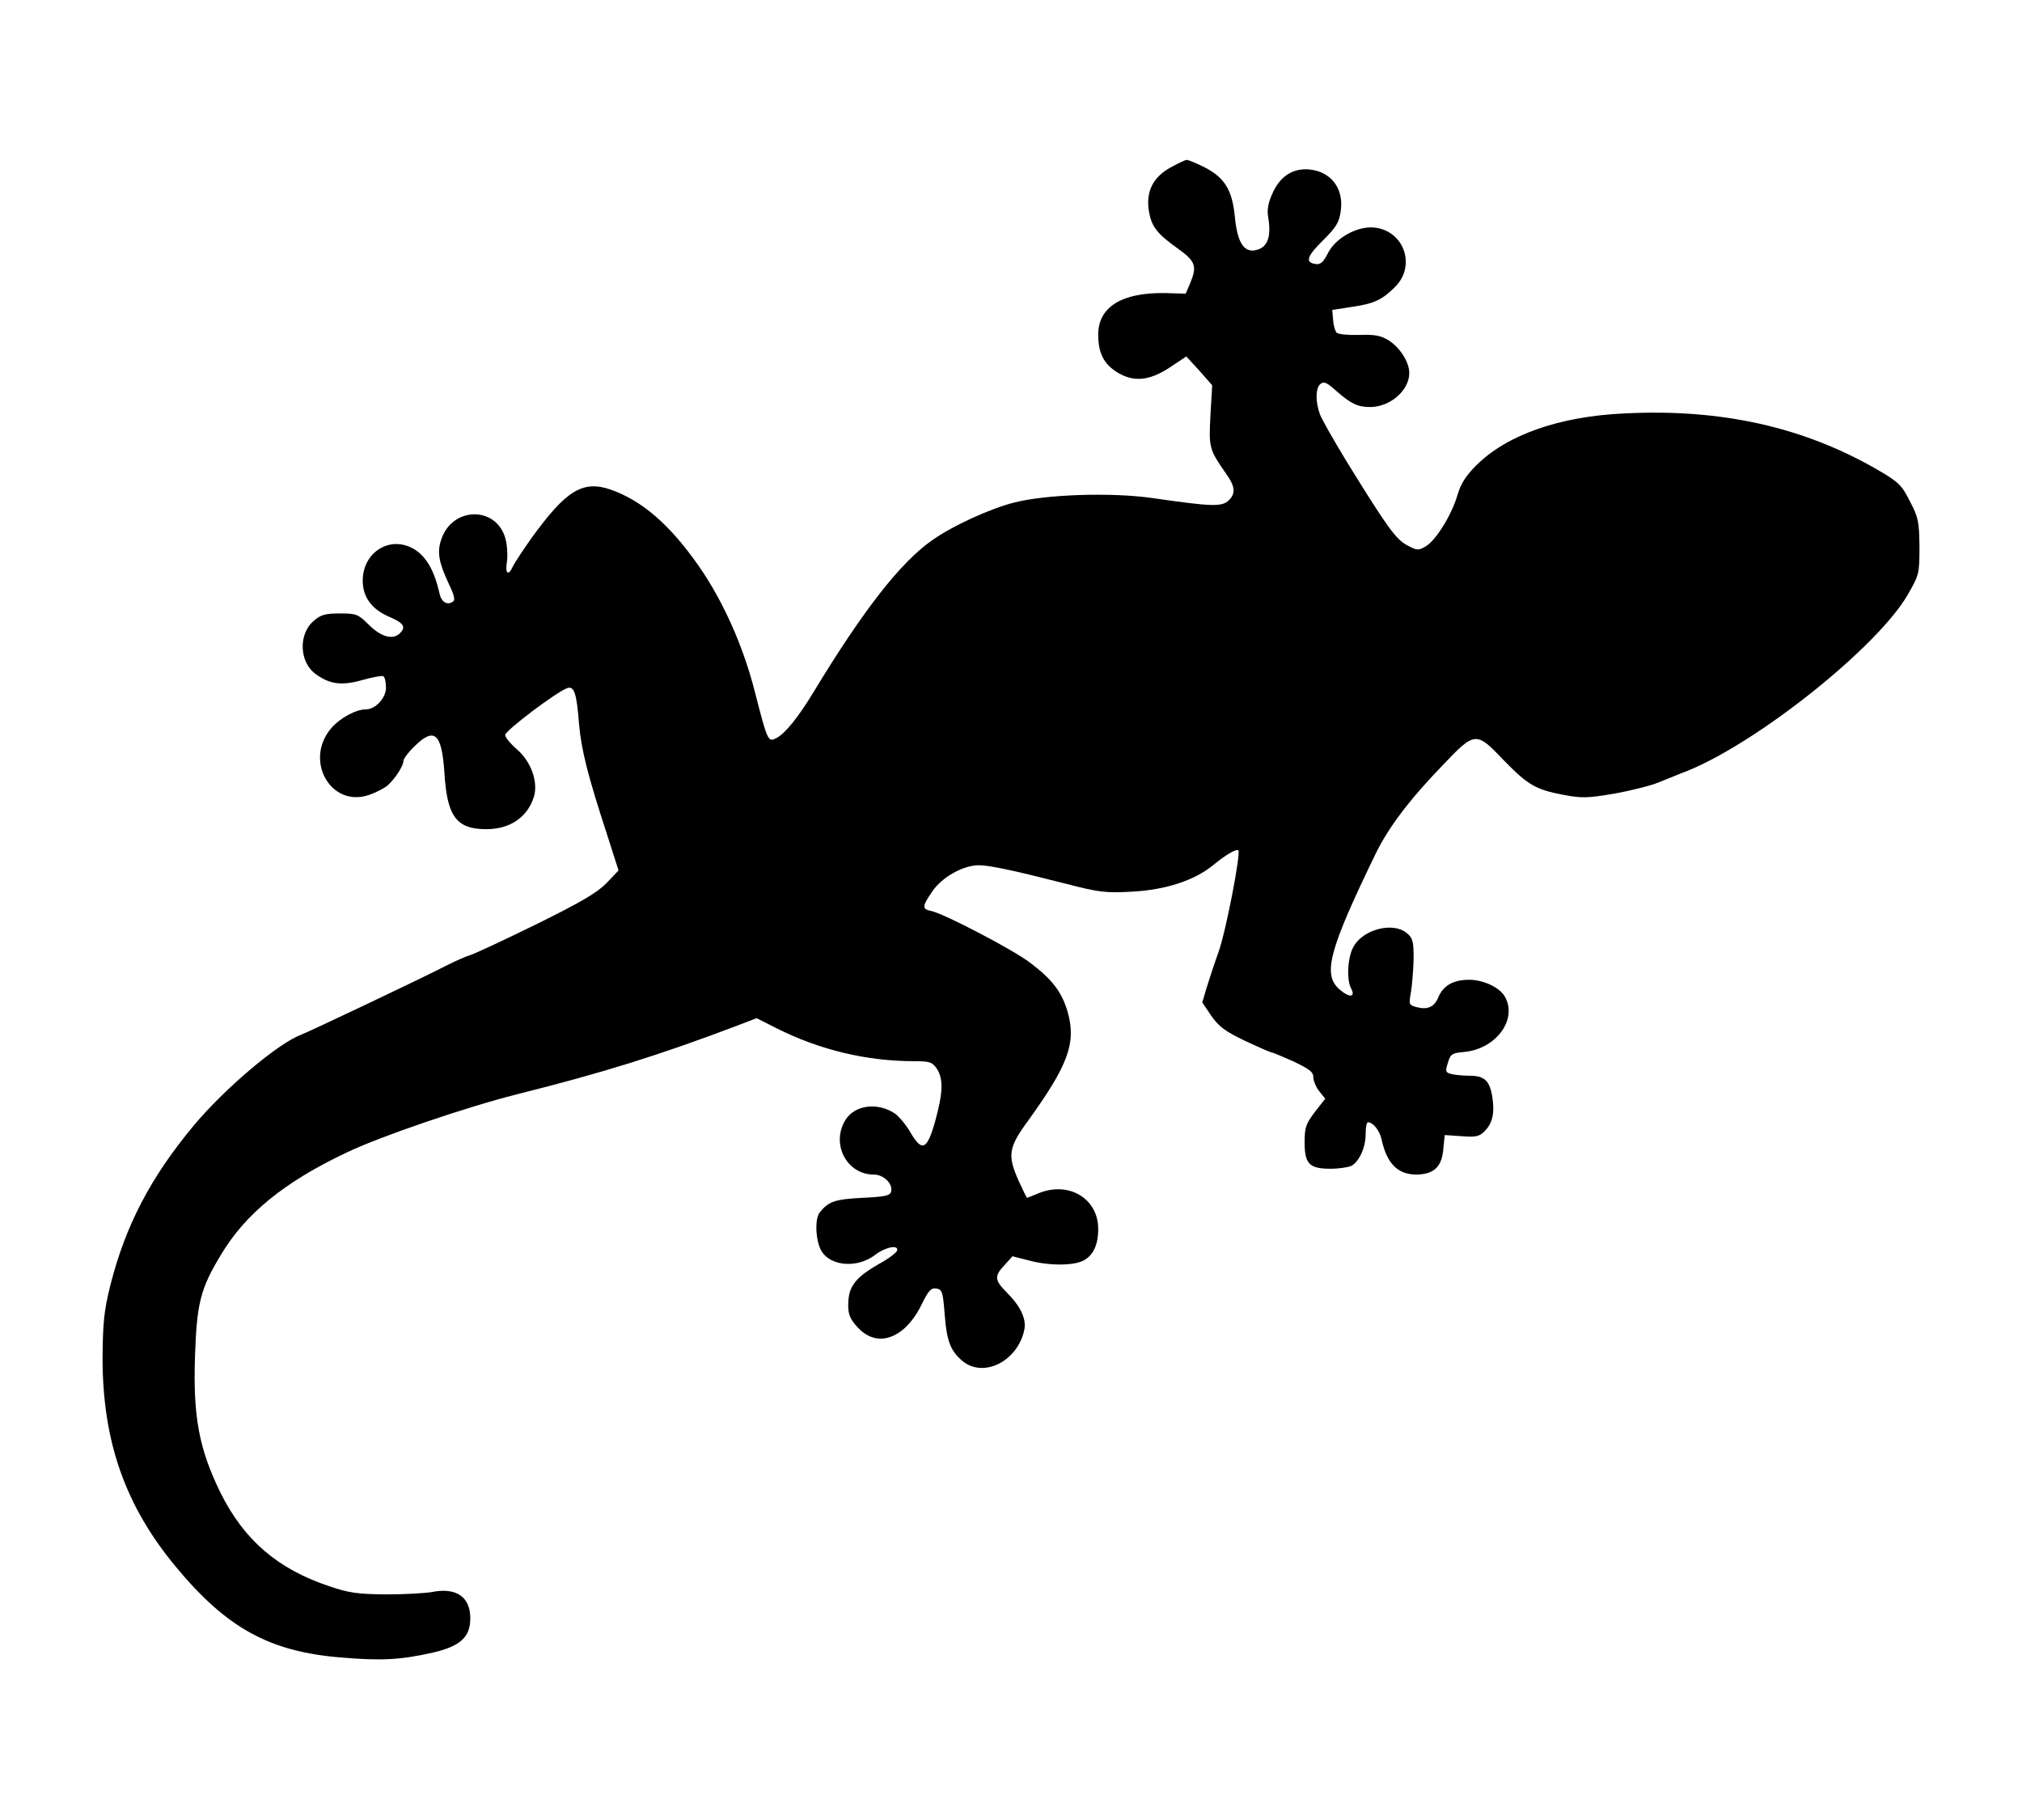 <?xml version="1.0" standalone="no"?>
<!DOCTYPE svg PUBLIC "-//W3C//DTD SVG 20010904//EN"
 "http://www.w3.org/TR/2001/REC-SVG-20010904/DTD/svg10.dtd">
<svg version="1.0" xmlns="http://www.w3.org/2000/svg"
 width="70px" height="63px" viewBox="0 0 626 626"
 preserveAspectRatio="xMidYMid meet">

<g transform="translate(0,626) scale(0.1,-0.1)"
fill="#000000" stroke="none">
<path d="M3679 5684 c-60 -33 -85 -82 -75 -148 9 -55 27 -79 100 -131 61 -44
67 -60 42 -120 l-15 -35 -73 2 c-147 2 -228 -48 -228 -143 0 -63 19 -101 66
-130 56 -34 110 -29 180 17 l57 38 45 -49 44 -50 -6 -105 c-6 -111 -4 -116 55
-201 30 -42 32 -66 9 -89 -24 -24 -56 -23 -264 7 -140 20 -366 13 -477 -16
-82 -21 -211 -80 -280 -129 -108 -75 -237 -240 -408 -522 -52 -86 -97 -142
-127 -158 -30 -16 -31 -13 -75 158 -40 158 -110 314 -193 433 -99 142 -195
225 -303 263 -96 33 -153 -2 -272 -166 -29 -41 -58 -85 -64 -97 -16 -36 -28
-27 -21 15 3 21 1 57 -5 79 -31 114 -184 111 -221 -3 -15 -43 -8 -80 26 -152
20 -42 23 -57 13 -62 -19 -13 -39 0 -45 29 -18 81 -48 132 -94 156 -81 42
-170 -17 -170 -112 0 -56 30 -98 90 -124 51 -22 60 -35 38 -57 -24 -24 -64
-13 -106 28 -38 38 -44 40 -100 40 -50 0 -66 -4 -90 -25 -54 -45 -51 -143 7
-184 48 -35 89 -40 160 -20 35 10 68 16 72 13 5 -3 9 -20 9 -39 0 -36 -36 -75
-70 -75 -33 0 -87 -29 -117 -63 -97 -111 -3 -277 129 -231 24 8 52 23 63 32
25 22 55 67 55 85 0 7 17 30 38 50 69 68 94 45 103 -92 9 -148 41 -192 141
-193 82 -1 143 39 166 109 17 51 -8 123 -58 166 -22 19 -40 41 -40 49 0 15
175 147 213 161 24 9 33 -17 41 -123 8 -90 30 -177 96 -379 l40 -125 -42 -44
c-34 -34 -87 -65 -243 -142 -110 -54 -211 -101 -225 -105 -14 -4 -50 -20 -80
-35 -83 -43 -471 -227 -502 -239 -80 -30 -263 -185 -370 -313 -148 -178 -234
-343 -286 -548 -22 -88 -26 -128 -27 -250 0 -287 77 -508 252 -719 176 -212
323 -292 568 -312 141 -12 206 -8 317 17 94 22 128 53 128 118 0 74 -49 107
-133 90 -23 -4 -94 -8 -157 -8 -98 1 -127 5 -195 28 -179 60 -293 159 -374
321 -74 151 -95 262 -88 469 6 182 18 232 88 348 84 142 218 252 434 354 117
56 411 156 585 200 296 74 494 136 760 237 l65 25 65 -33 c150 -76 313 -115
476 -115 55 0 63 -3 79 -26 23 -36 21 -83 -6 -181 -28 -99 -45 -106 -85 -38
-14 25 -38 53 -52 64 -60 41 -140 31 -172 -22 -50 -82 5 -187 98 -187 33 0 65
-30 60 -57 -3 -15 -16 -19 -99 -23 -94 -5 -116 -12 -146 -49 -16 -18 -17 -77
-2 -119 22 -65 124 -80 192 -28 35 27 82 36 75 14 -3 -7 -25 -24 -49 -38 -94
-52 -119 -83 -119 -149 0 -33 7 -49 33 -77 67 -73 162 -39 220 80 23 47 32 57
50 54 20 -3 23 -11 29 -91 7 -90 20 -124 62 -159 73 -59 190 1 212 109 7 37
-13 80 -61 128 -42 42 -43 56 -7 94 l27 30 55 -14 c69 -19 153 -19 189 -1 34
18 51 54 51 109 0 105 -102 166 -207 122 -19 -8 -37 -15 -38 -15 -1 0 -14 26
-29 59 -38 86 -35 113 29 201 142 196 170 272 140 379 -20 68 -51 110 -127
168 -56 44 -294 168 -340 179 -35 7 -35 15 2 69 34 49 106 89 160 89 39 -1
112 -16 300 -64 112 -29 136 -32 225 -27 116 6 215 38 280 91 45 37 80 57 87
51 9 -10 -43 -280 -68 -349 -14 -39 -32 -94 -41 -123 l-15 -51 31 -46 c26 -37
47 -53 116 -86 47 -22 88 -40 92 -40 3 0 37 -14 75 -31 54 -26 68 -36 68 -54
0 -12 9 -34 20 -48 l21 -26 -36 -46 c-31 -41 -35 -54 -35 -104 0 -74 16 -91
89 -91 29 0 61 5 72 10 27 15 49 63 49 110 0 22 3 40 8 40 18 -1 40 -28 47
-60 18 -82 55 -120 120 -120 59 1 87 26 92 87 l5 49 58 -4 c49 -4 61 -1 79 17
27 27 35 61 27 116 -9 58 -27 75 -79 75 -23 0 -52 3 -63 6 -19 5 -21 9 -11 39
9 30 14 33 58 37 107 11 181 110 139 188 -17 33 -74 60 -124 60 -55 0 -89 -20
-106 -60 -14 -34 -37 -44 -75 -34 -26 7 -27 8 -19 53 4 25 8 77 9 114 0 60 -3
71 -24 88 -46 38 -146 14 -181 -44 -22 -35 -27 -115 -10 -147 16 -30 -5 -33
-39 -4 -60 51 -39 133 124 469 43 88 115 184 229 302 112 118 116 118 210 19
83 -85 110 -102 207 -120 63 -12 83 -11 173 4 55 10 125 27 154 39 28 11 73
30 100 40 245 100 654 427 757 606 39 68 40 72 40 165 -1 86 -4 101 -33 156
-28 56 -39 66 -109 107 -255 148 -539 212 -873 195 -224 -10 -405 -74 -510
-179 -35 -35 -53 -63 -64 -101 -20 -69 -74 -156 -109 -177 -26 -15 -30 -15
-65 4 -39 21 -69 63 -212 295 -41 68 -80 136 -87 154 -16 43 -16 91 1 105 12
10 22 6 53 -22 51 -45 75 -57 118 -57 69 0 135 57 135 117 0 38 -33 89 -72
113 -26 16 -48 20 -100 18 -38 -1 -72 2 -78 8 -5 5 -11 25 -12 44 l-3 34 71
11 c74 11 101 24 146 69 71 72 31 190 -69 203 -58 8 -136 -34 -163 -88 -16
-31 -26 -40 -42 -37 -37 5 -31 26 25 81 45 45 56 62 61 100 12 77 -32 136
-106 144 -58 6 -103 -23 -129 -83 -15 -33 -19 -56 -14 -84 10 -60 -1 -97 -35
-108 -46 -16 -71 19 -80 112 -9 93 -35 135 -105 171 -28 14 -55 25 -60 25 -6
0 -31 -12 -56 -26z"/>
</g>
</svg>
